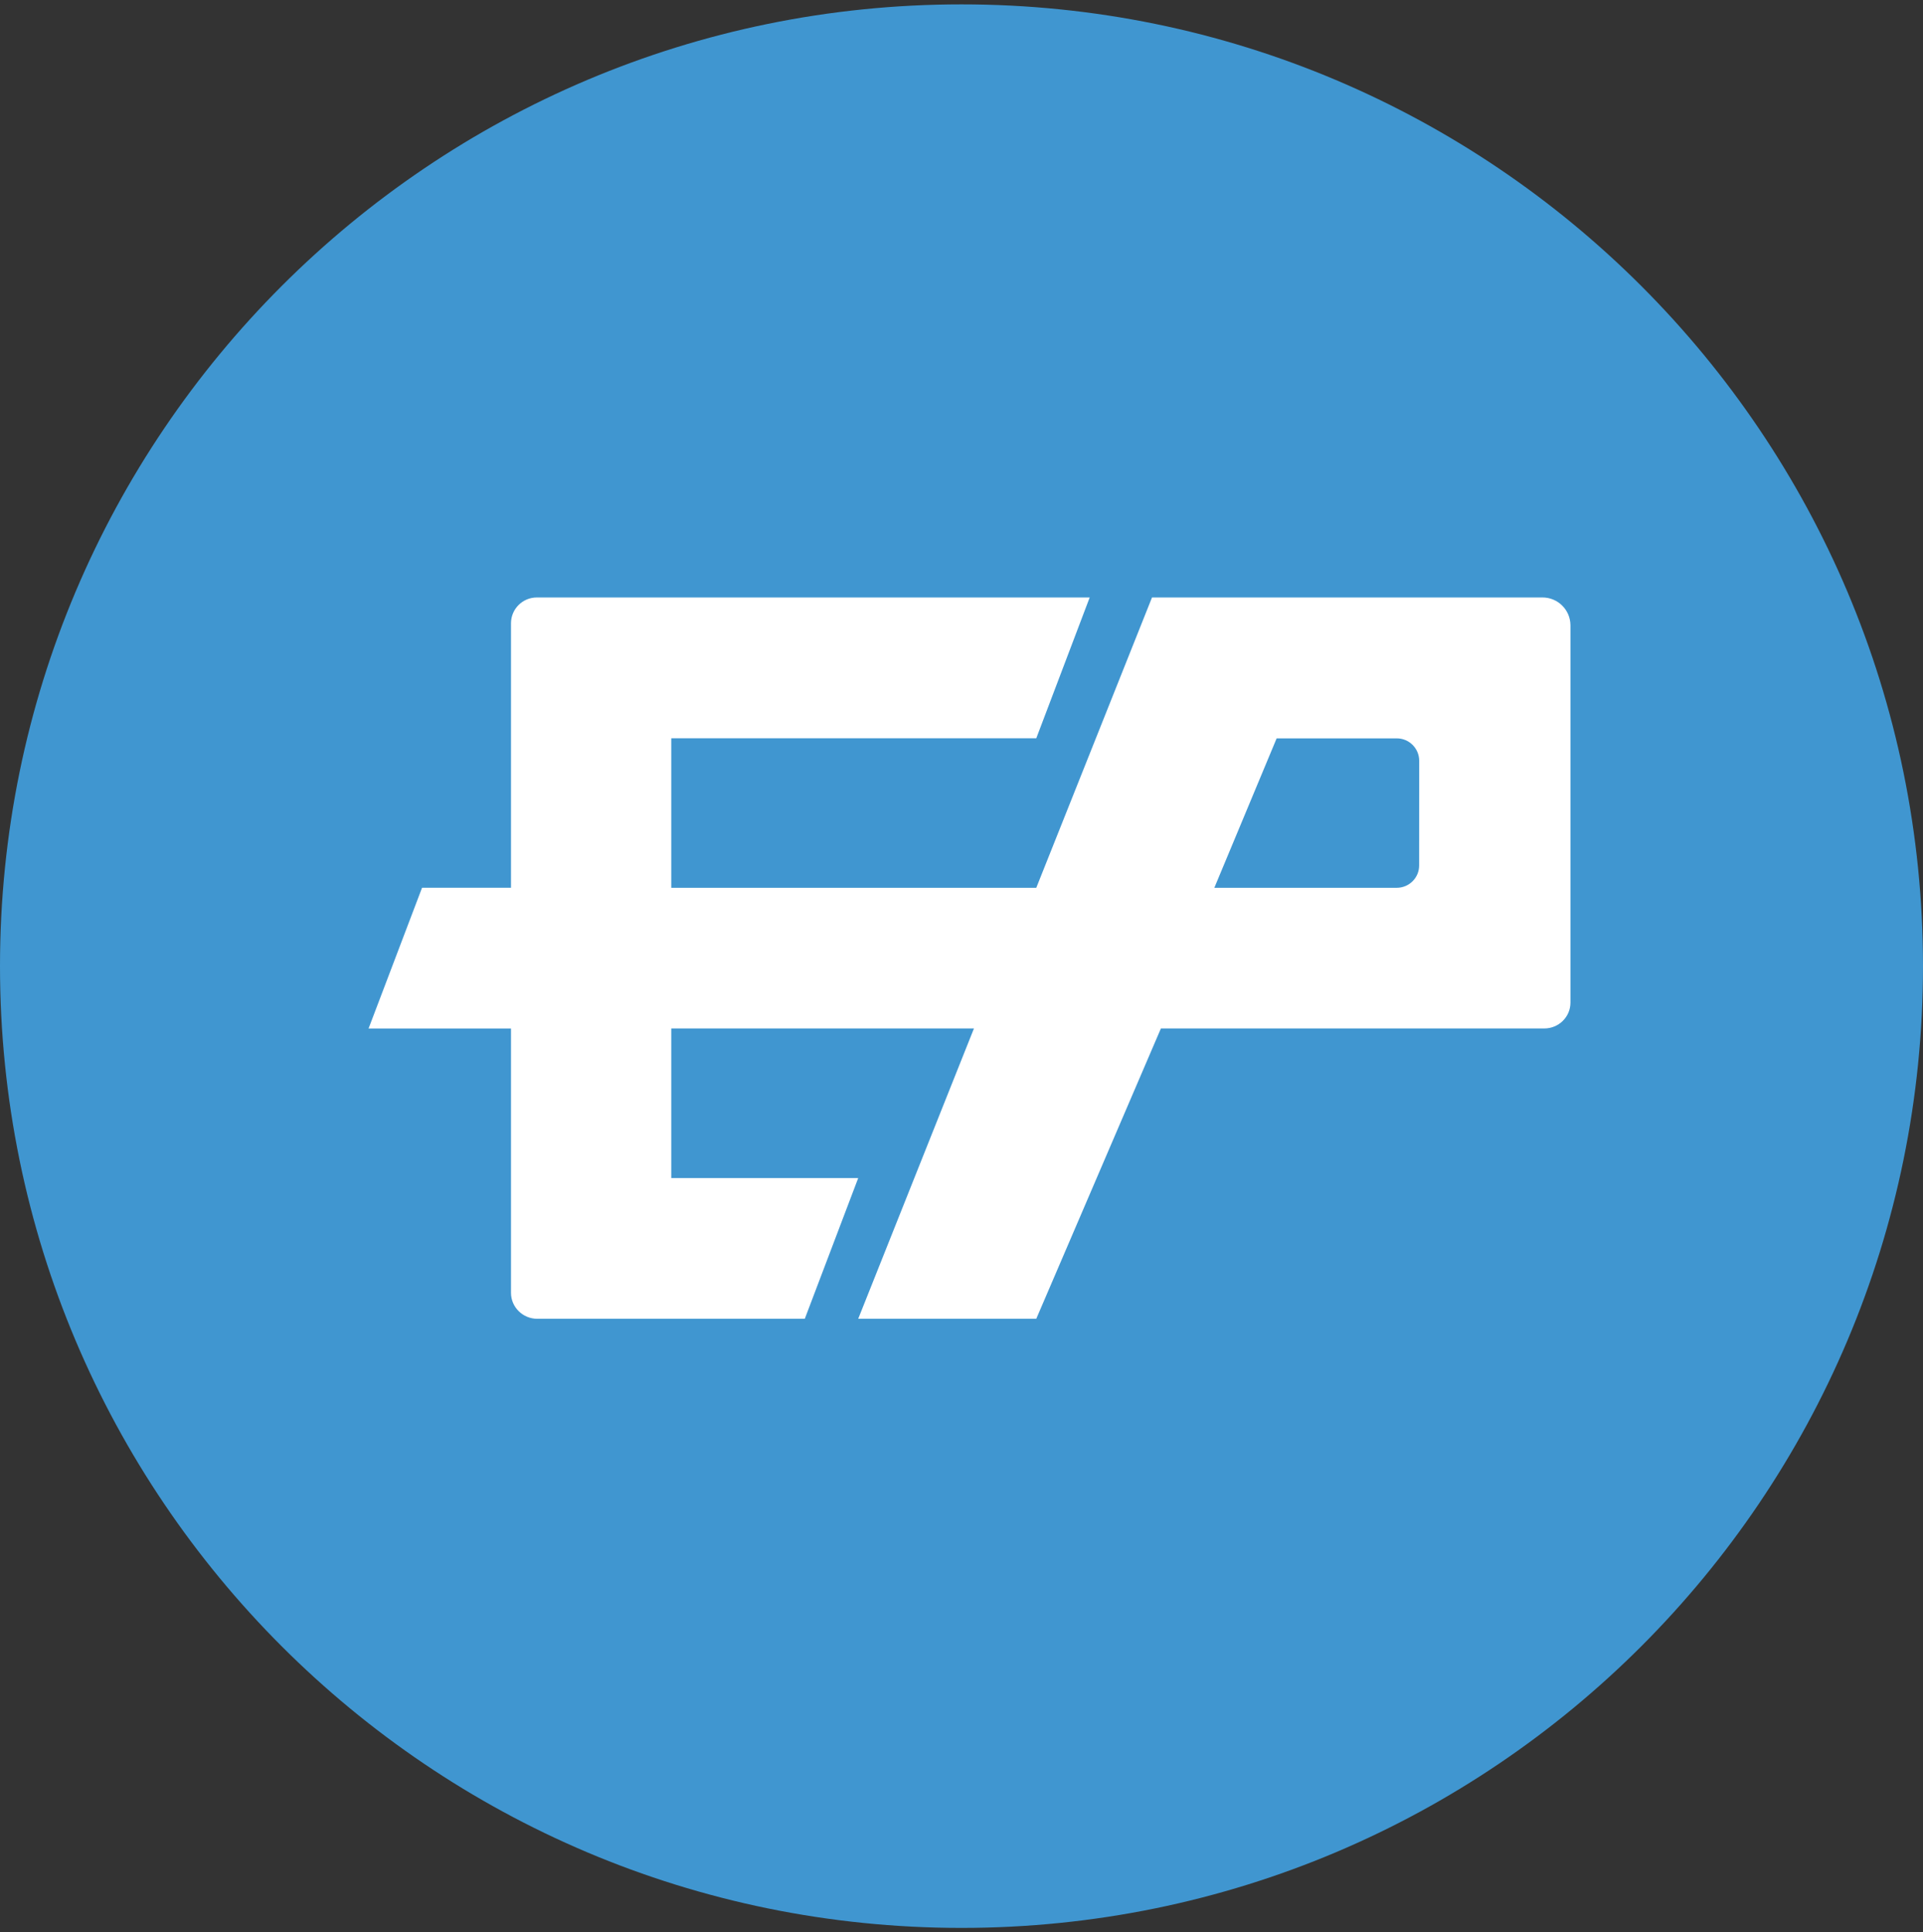 <svg width="220" height="221" viewBox="0 0 220 221" fill="none" xmlns="http://www.w3.org/2000/svg">
<rect x="0" y="0" width="220" height="221" fill="#333333" stroke="none"/>
<g clip-path="url(#clip0_4_2914)">
<path d="M110 220.5C170.751 220.5 220 171.251 220 110.5C220 49.749 170.751 0.5 110 0.5C49.249 0.5 0 49.749 0 110.5C0 171.251 49.249 220.5 110 220.5Z" fill="#4096D0"/>
<path fill-rule="evenodd" clip-rule="evenodd" d="M131.795 68.334H176.449C178.211 68.322 179.651 69.74 179.666 71.503V114.678C179.666 116.307 178.325 117.627 176.675 117.627H132.813L118.554 150.834H98.183L111.425 117.627H76.796V134.739H98.183L92.072 150.834H61.471C59.807 150.834 58.46 149.5 58.46 147.864V117.634H42.166L48.285 101.533H58.46V71.269C58.471 69.639 59.8 68.326 61.43 68.334H124.666L118.554 84.442H76.796V101.54H118.554L131.795 68.334ZM159.784 101.54C161.207 101.54 162.355 100.399 162.355 98.996L162.362 86.979C162.343 85.565 161.183 84.433 159.77 84.449H146.054L138.925 101.54H159.784Z" fill="white"/>
</g>
<defs>
<clipPath id="clip0_4_2914">
<rect width="220" height="220" fill="white" transform="translate(0 0.5)"/>
</clipPath>
</defs>
</svg>
